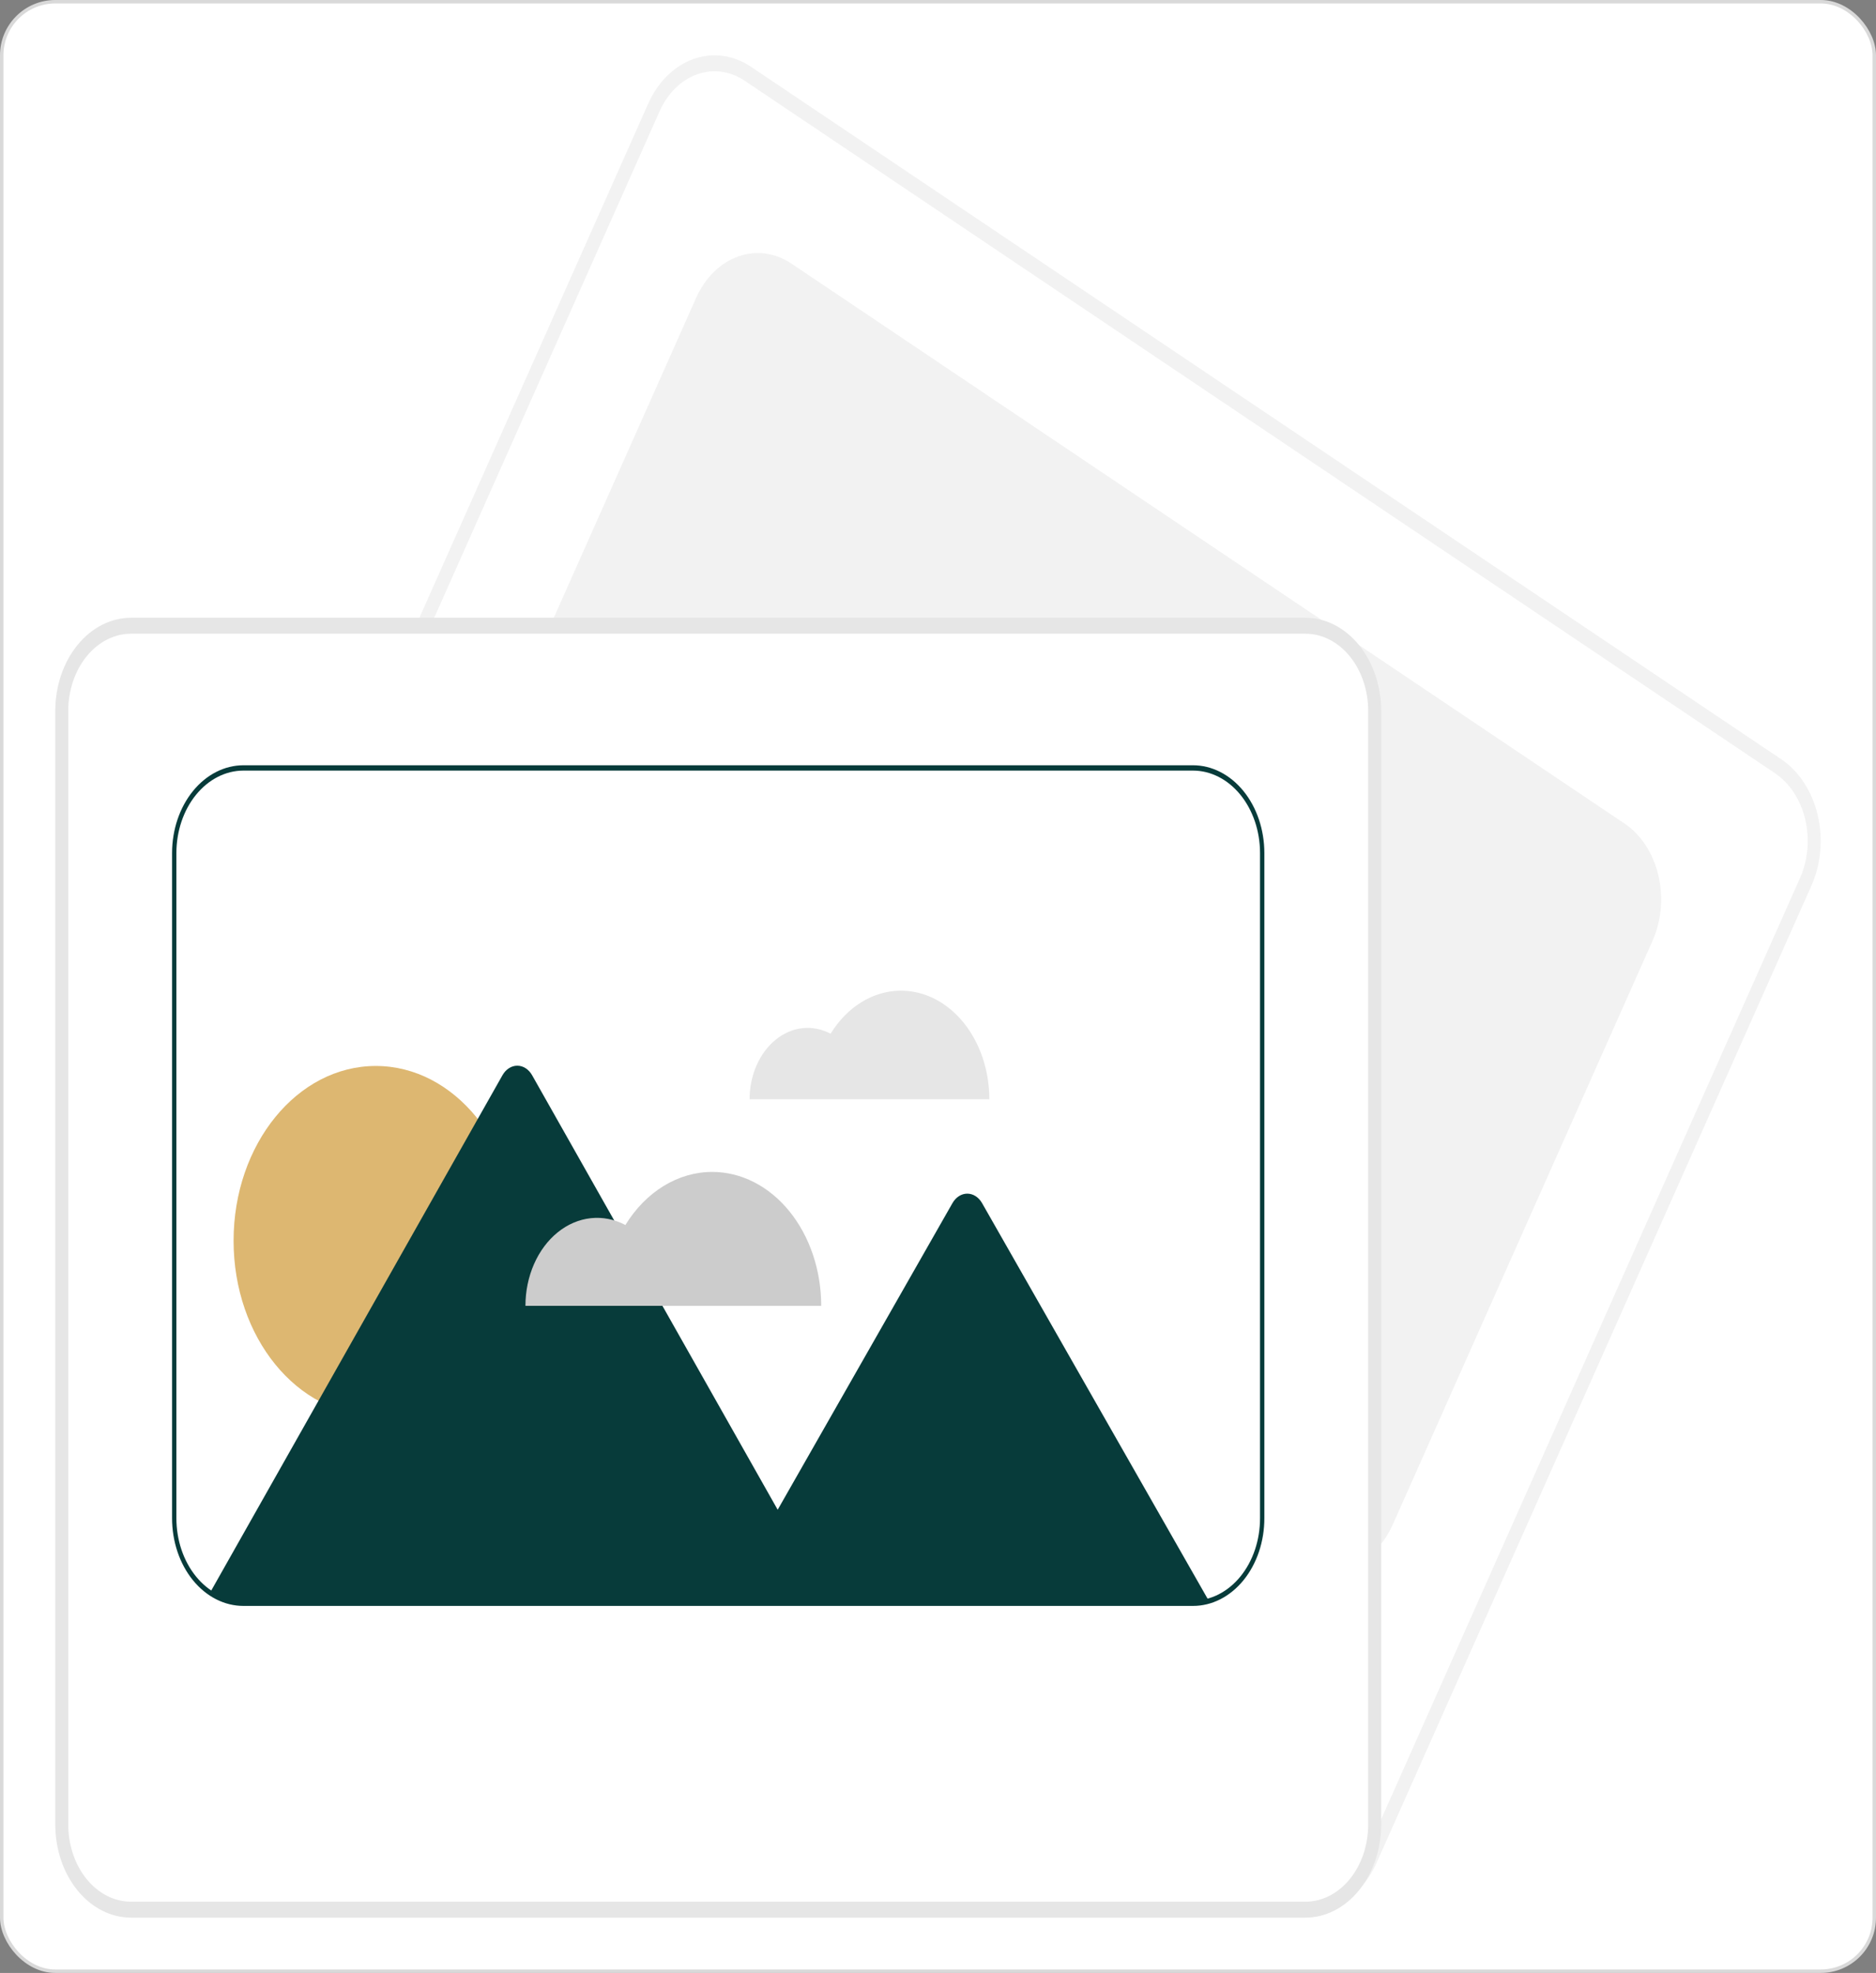 <svg width="543" height="571" viewBox="0 0 543 571" fill="none" xmlns="http://www.w3.org/2000/svg">
<rect x="0" y="0" width="543" height="571" fill="#808080" stroke="none"/>
<rect x="0.5" y="0.5" width="542" height="570" rx="15.5" fill="white"/>
<g clipPath="url(#clip0_5650_71760)">
<path d="M379.193 553.15C375.527 553.146 371.921 552.006 368.709 549.835L70.452 349.386C65.358 345.953 61.58 340.178 59.947 333.327C58.314 326.476 58.959 319.108 61.741 312.841L187.608 30.018C188.988 26.916 190.853 24.178 193.094 21.961C195.336 19.744 197.911 18.091 200.673 17.097C203.434 16.103 206.328 15.788 209.189 16.168C212.05 16.548 214.822 17.617 217.346 19.314L515.604 219.764C520.698 223.196 524.476 228.971 526.109 235.823C527.742 242.674 527.097 250.041 524.315 256.309L398.448 539.131C397.074 542.239 395.211 544.982 392.969 547.2C390.726 549.418 388.148 551.067 385.383 552.052C383.373 552.778 381.288 553.148 379.193 553.15ZM370.512 545.786C374.736 548.625 379.706 549.285 384.327 547.622C388.948 545.959 392.842 542.108 395.152 536.916L521.019 254.094C523.324 248.901 523.858 242.796 522.505 237.119C521.152 231.443 518.022 226.657 513.802 223.813L215.544 23.364C211.319 20.525 206.35 19.864 201.729 21.527C197.108 23.191 193.214 27.042 190.903 32.233L65.037 315.056C62.732 320.249 62.197 326.353 63.55 332.03C64.903 337.707 68.034 342.492 72.254 345.336L370.512 545.786Z" fill="#F2F2F2"/>
<path d="M385.346 454.236C381.914 454.233 378.538 453.171 375.528 451.146L134.395 289.088C132.049 287.515 129.979 285.389 128.302 282.831C126.625 280.273 125.376 277.334 124.624 274.182C123.873 271.031 123.635 267.727 123.924 264.462C124.212 261.197 125.022 258.034 126.307 255.154L201.478 86.243C202.76 83.362 204.491 80.82 206.573 78.761C208.654 76.702 211.046 75.167 213.61 74.244C216.174 73.321 218.861 73.028 221.518 73.382C224.175 73.735 226.748 74.728 229.093 76.303L470.226 238.361C472.57 239.936 474.639 242.064 476.314 244.622C477.99 247.18 479.238 250.118 479.99 253.269C480.741 256.421 480.979 259.723 480.692 262.987C480.404 266.252 479.596 269.415 478.314 272.295L403.143 441.206C401.405 445.144 398.834 448.434 395.702 450.727C392.57 453.02 388.992 454.233 385.346 454.236Z" fill="#F2F2F2"/>
<path d="M377.857 553.077H37.909C32.515 553.07 27.343 550.433 23.529 545.746C19.714 541.058 17.569 534.703 17.562 528.074V205.719C17.569 199.089 19.714 192.734 23.529 188.047C27.343 183.359 32.515 180.722 37.909 180.715H377.857C383.252 180.722 388.423 183.359 392.238 188.047C396.052 192.734 398.198 199.089 398.204 205.719V528.074C398.198 534.703 396.052 541.058 392.238 545.746C388.423 550.433 383.252 553.07 377.857 553.077Z" fill="white"/>
<path d="M377.86 555H37.912C32.102 554.992 26.533 552.153 22.425 547.105C18.317 542.057 16.006 535.212 16 528.073V205.718C16.006 198.579 18.317 191.735 22.425 186.687C26.533 181.639 32.102 178.799 37.912 178.791H377.86C383.669 178.799 389.239 181.639 393.347 186.687C397.454 191.735 399.765 198.579 399.772 205.718V528.073C399.765 535.212 397.454 542.057 393.347 547.105C389.239 552.153 383.669 554.992 377.86 555ZM37.912 183.407C33.098 183.414 28.484 185.767 25.08 189.949C21.676 194.132 19.762 199.803 19.756 205.718V528.073C19.762 533.988 21.676 539.659 25.08 543.842C28.484 548.025 33.098 550.377 37.912 550.384H377.86C382.673 550.377 387.288 548.025 390.692 543.842C394.095 539.659 396.01 533.988 396.015 528.073V205.718C396.01 199.803 394.095 194.132 390.692 189.949C387.288 185.767 382.673 183.414 377.86 183.407H37.912Z" fill="#E6E6E6"/>
<path d="M260.793 286.721C256.843 286.717 252.947 287.84 249.411 290.001C245.875 292.162 242.795 295.301 240.414 299.173C237.858 297.822 235.069 297.271 232.298 297.571C229.526 297.871 226.858 299.012 224.534 300.892C222.21 302.772 220.302 305.332 218.981 308.341C217.661 311.351 216.969 314.716 216.969 318.136H286.357C286.357 314.01 285.696 309.925 284.411 306.114C283.126 302.302 281.243 298.839 278.869 295.922C276.495 293.005 273.677 290.691 270.576 289.112C267.474 287.533 264.15 286.721 260.793 286.721Z" fill="#E6E6E6"/>
<path d="M108.777 409.688C131.513 409.688 149.945 387.038 149.945 359.098C149.945 331.158 131.513 308.508 108.777 308.508C86.041 308.508 67.609 331.158 67.609 359.098C67.609 387.038 86.041 409.688 108.777 409.688Z" fill="#DDB771"/>
<path d="M349.914 463.356C348.404 463.794 346.857 464.013 345.306 464.01H70.468C67.083 464.017 63.752 462.966 60.789 460.956L61.522 459.663L92.186 405.402L137.625 325.013L138.288 323.836L145.438 311.188C145.918 310.337 146.559 309.641 147.306 309.161C148.053 308.681 148.883 308.43 149.726 308.43C150.569 308.43 151.4 308.681 152.147 309.161C152.893 309.641 153.535 310.337 154.015 311.188L177.767 353.202V353.209L191.741 377.936L225.097 436.945L275.688 348.201C276.17 347.355 276.811 346.664 277.557 346.186C278.302 345.709 279.13 345.46 279.971 345.46C280.811 345.46 281.639 345.709 282.385 346.186C283.13 346.664 283.771 347.355 284.253 348.201L316.708 405.125L318.573 408.394L349.914 463.356Z" fill="#073B3A"/>
<path d="M206.155 339.176C201.282 339.171 196.475 340.557 192.112 343.223C187.749 345.888 183.95 349.762 181.012 354.539C177.859 352.872 174.418 352.193 170.998 352.563C167.579 352.933 164.287 354.341 161.42 356.66C158.552 358.979 156.198 362.137 154.569 365.85C152.94 369.564 152.087 373.716 152.086 377.934H237.695C237.695 372.845 236.879 367.805 235.294 363.102C233.709 358.4 231.385 354.127 228.457 350.528C225.528 346.929 222.051 344.074 218.224 342.126C214.398 340.178 210.296 339.176 206.155 339.176Z" fill="#CCCCCC"/>
<path d="M345.303 464.78H70.465C67.751 464.783 65.063 464.128 62.555 462.853C60.048 461.578 57.769 459.708 55.85 457.35C53.931 454.992 52.41 452.192 51.372 449.11C50.335 446.029 49.802 442.726 49.805 439.391V246.871C49.811 240.14 51.989 233.686 55.863 228.927C59.736 224.167 64.987 221.49 70.465 221.482H345.303C350.78 221.49 356.031 224.167 359.904 228.927C363.778 233.686 365.956 240.14 365.962 246.871V439.391C365.966 442.726 365.433 446.029 364.396 449.111C363.359 452.193 361.837 454.994 359.918 457.352C357.999 459.71 355.72 461.58 353.212 462.855C350.704 464.129 348.017 464.783 345.303 464.78ZM70.465 223.021C65.319 223.028 60.386 225.543 56.748 230.014C53.109 234.486 51.063 240.548 51.057 246.871V439.391C51.054 442.524 51.555 445.627 52.529 448.522C53.504 451.417 54.933 454.047 56.736 456.262C58.538 458.477 60.679 460.234 63.035 461.431C65.39 462.629 67.915 463.244 70.465 463.241H345.303C347.852 463.245 350.377 462.63 352.733 461.433C355.089 460.236 357.23 458.479 359.033 456.264C360.835 454.048 362.265 451.418 363.239 448.522C364.213 445.627 364.713 442.524 364.71 439.391V246.871C364.704 240.548 362.658 234.486 359.019 230.014C355.381 225.543 350.448 223.028 345.303 223.021H70.465Z" fill="#073B3A"/>
</g>
<rect x="0.5" y="0.5" width="542" height="570" rx="15.5" stroke="#D9D9D9"/>
<defs>
<clipPath id="clip0_5650_71760">
<rect width="511" height="539" fill="white" transform="translate(16 16)"/>
</clipPath>
</defs>
</svg>
